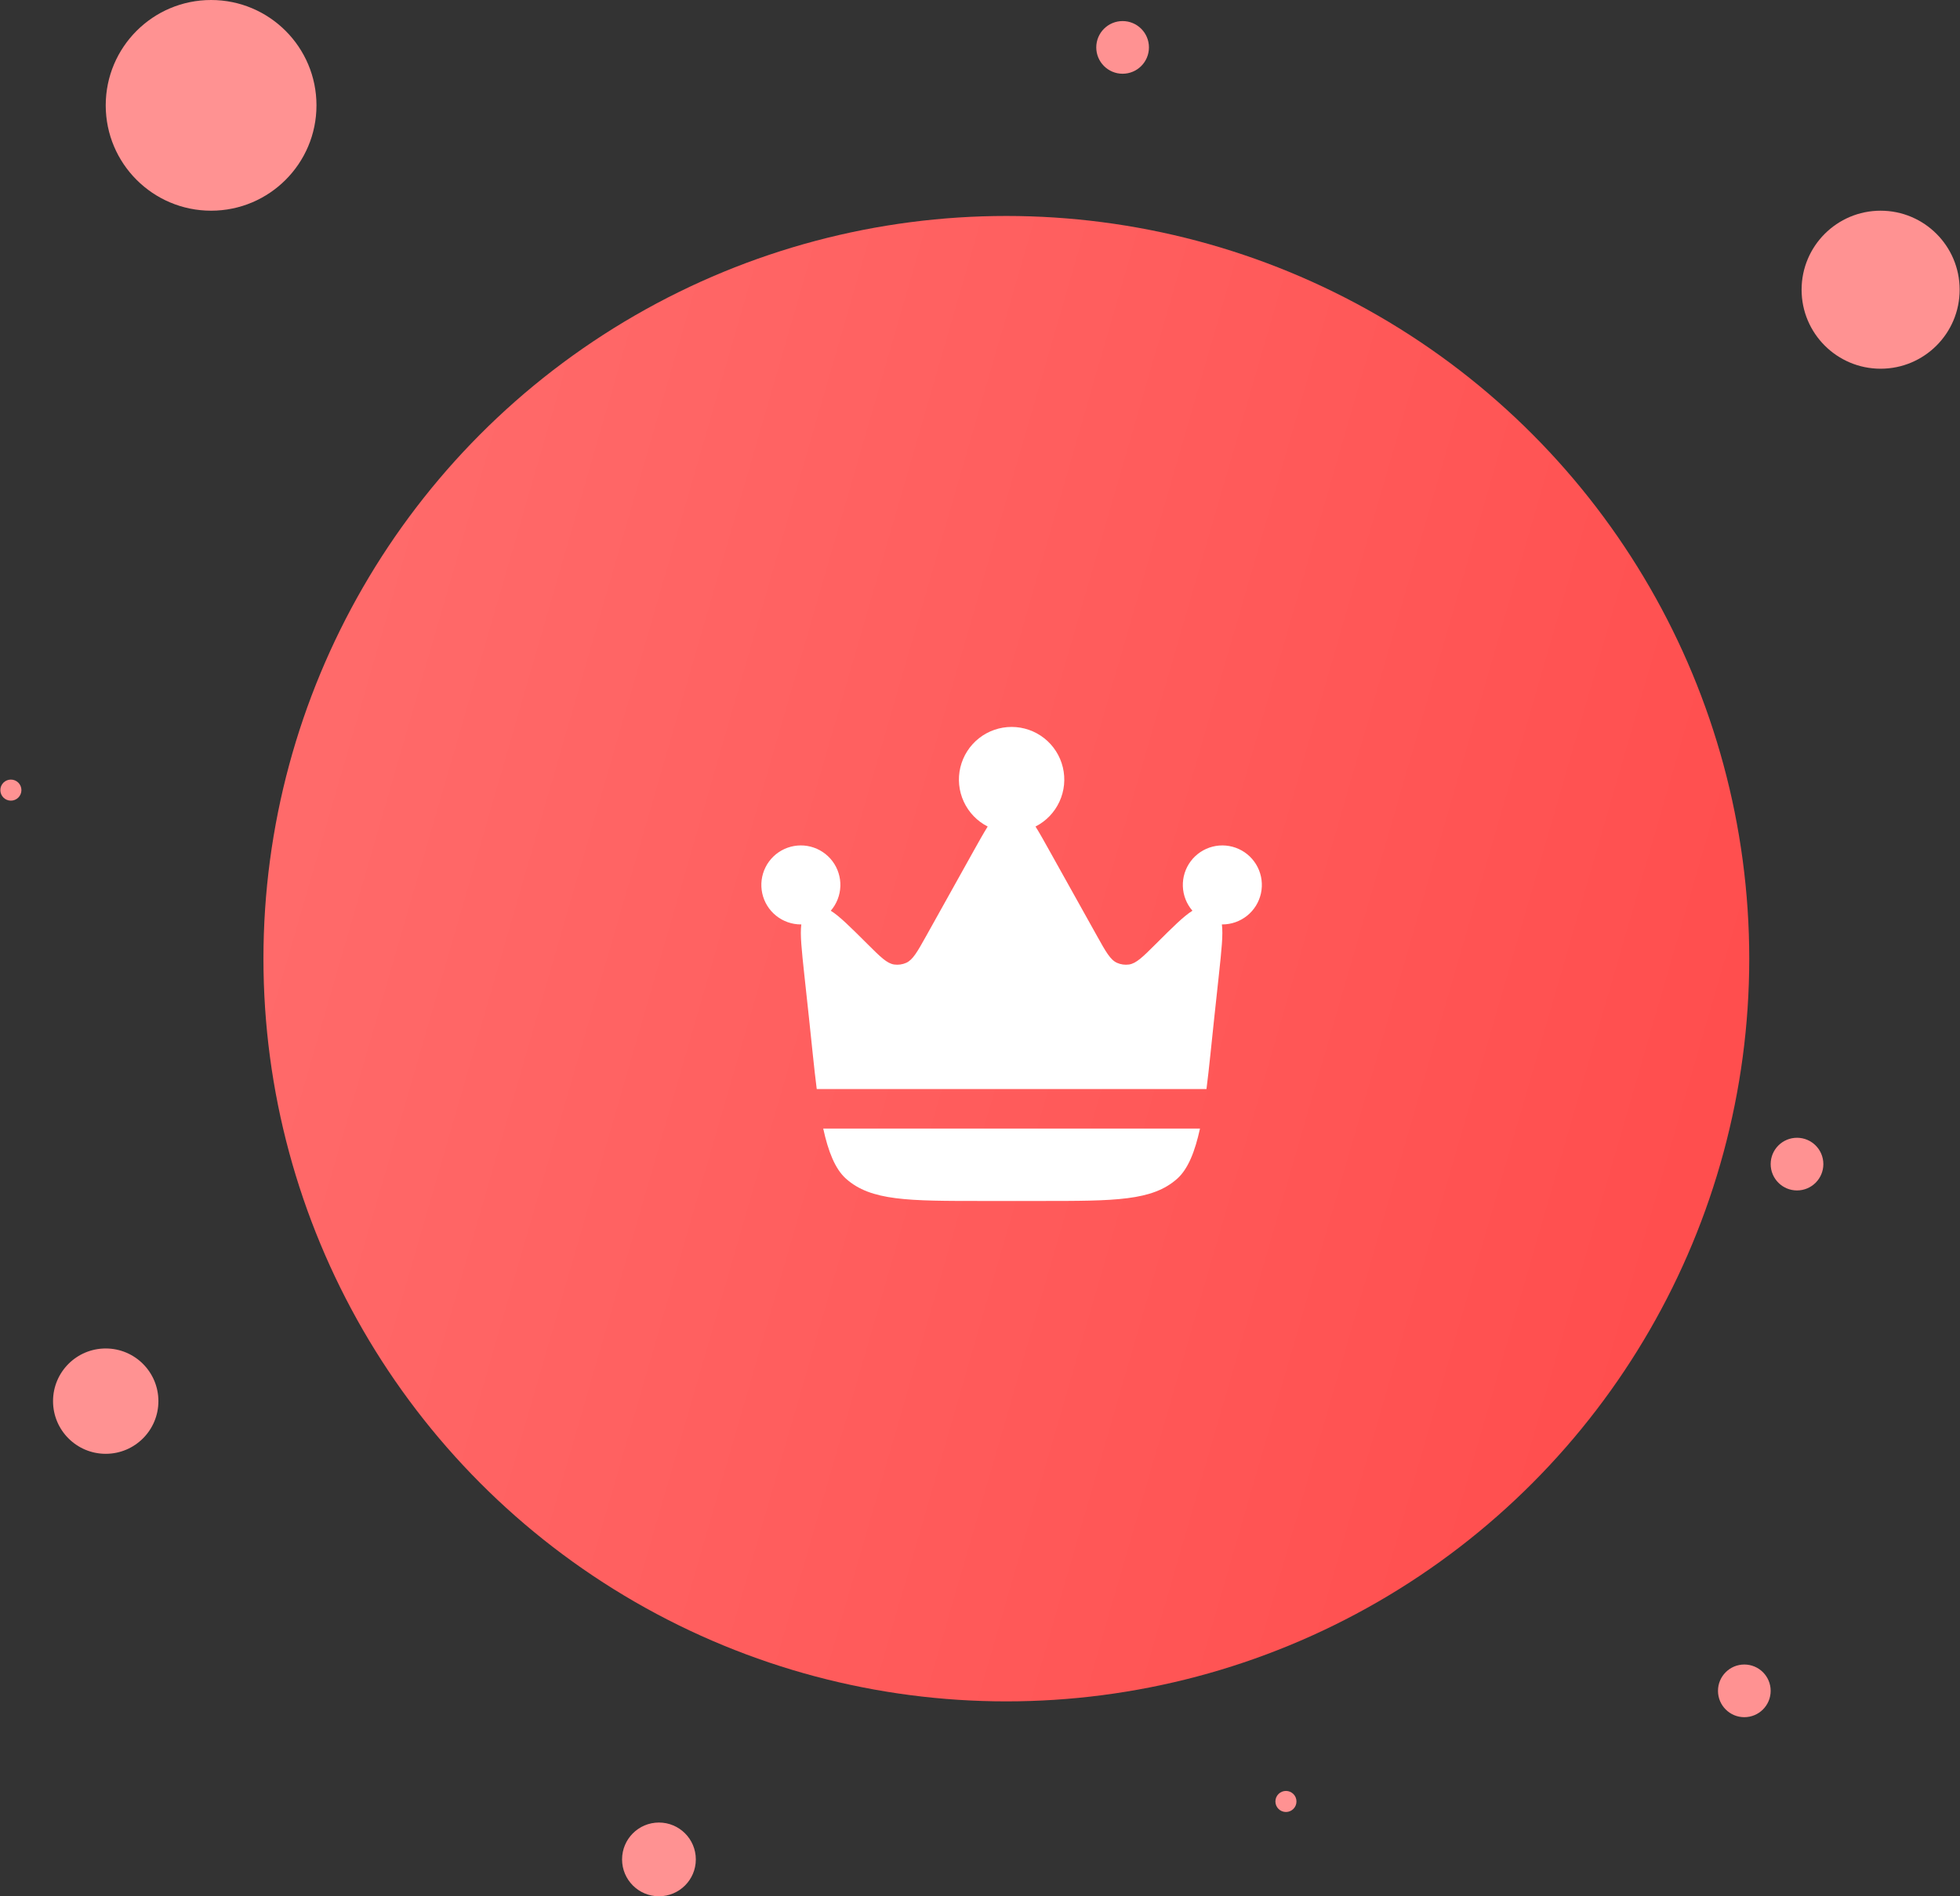 <svg width="186" height="180" viewBox="0 0 186 180" fill="none" xmlns="http://www.w3.org/2000/svg">
<rect x="0" y="0" width="186" height="180" fill="#333333" stroke="none"/>
<circle cx="62.533" cy="176.5" r="3.5" fill="#FF9292"/>
<circle cx="122.033" cy="171" r="1" fill="#FF9292"/>
<circle cx="10.033" cy="133" r="5" fill="#FF9292"/>
<circle cx="95.5" cy="91" r="70.5" fill="url(#paint0_linear_101_7961)"/>
<circle cx="165.533" cy="160.5" r="2.5" fill="#FF9292"/>
<circle cx="170.533" cy="110.5" r="2.5" fill="#FF9292"/>
<circle cx="1.033" cy="75" r="1" fill="#FF9292"/>
<path d="M115.217 96.732L115.677 92.469C115.919 90.195 116.082 88.695 115.954 87.749H115.999C116.855 87.749 117.685 87.456 118.351 86.919C119.018 86.382 119.48 85.634 119.662 84.798C119.844 83.962 119.735 83.088 119.353 82.323C118.97 81.557 118.337 80.946 117.559 80.59C116.781 80.234 115.904 80.154 115.075 80.365C114.246 80.576 113.513 81.064 113 81.748C112.486 82.432 112.221 83.272 112.25 84.127C112.279 84.982 112.6 85.802 113.159 86.45C112.344 86.952 111.279 88.014 109.677 89.612C108.439 90.844 107.822 91.46 107.132 91.555C106.749 91.607 106.36 91.553 106.007 91.397C105.372 91.117 104.947 90.357 104.099 88.835L99.624 80.812C99.102 79.874 98.664 79.087 98.269 78.457C99.27 77.947 100.07 77.115 100.54 76.095C101.01 75.075 101.123 73.927 100.861 72.835C100.599 71.743 99.977 70.771 99.095 70.075C98.213 69.38 97.122 69.002 95.999 69.002C94.876 69.002 93.786 69.38 92.904 70.075C92.022 70.771 91.4 71.743 91.137 72.835C90.875 73.927 90.988 75.075 91.459 76.095C91.929 77.115 92.729 77.947 93.729 78.457C93.334 79.09 92.897 79.874 92.372 80.812L87.899 88.835C87.049 90.357 86.624 91.117 85.989 91.397C85.636 91.553 85.247 91.607 84.864 91.555C84.177 91.46 83.559 90.844 82.322 89.612C80.719 88.014 79.654 86.952 78.839 86.45C79.398 85.802 79.719 84.982 79.748 84.127C79.777 83.272 79.513 82.432 78.999 81.748C78.485 81.064 77.753 80.576 76.923 80.365C76.094 80.154 75.218 80.234 74.439 80.59C73.661 80.946 73.028 81.557 72.646 82.323C72.263 83.088 72.154 83.962 72.336 84.798C72.518 85.634 72.981 86.382 73.647 86.919C74.314 87.456 75.144 87.749 75.999 87.749H76.044C75.917 88.695 76.079 90.197 76.322 92.469L76.782 96.732C77.037 99.097 77.247 101.349 77.507 103.374H114.492C114.752 101.349 114.962 99.1 115.217 96.732ZM93.279 113.999H98.719C105.809 113.999 109.354 113.999 111.719 111.882C112.752 110.957 113.404 109.292 113.877 107.124H78.122C78.594 109.292 79.247 110.959 80.279 111.882C82.644 113.999 86.189 113.999 93.279 113.999Z" fill="white"/>
<circle cx="178.467" cy="27.5" r="7.5" fill="#FF9292"/>
<circle cx="106.533" cy="4.5" r="2.5" fill="#FF9292"/>
<circle cx="20.033" cy="10" r="10" fill="#FF9292"/>
<defs>
<linearGradient id="paint0_linear_101_7961" x1="166" y1="161.5" x2="-1.777" y2="112.855" gradientUnits="userSpaceOnUse">
<stop stop-color="#FF4A4A"/>
<stop offset="1" stop-color="#FF6E6E"/>
</linearGradient>
</defs>
</svg>
